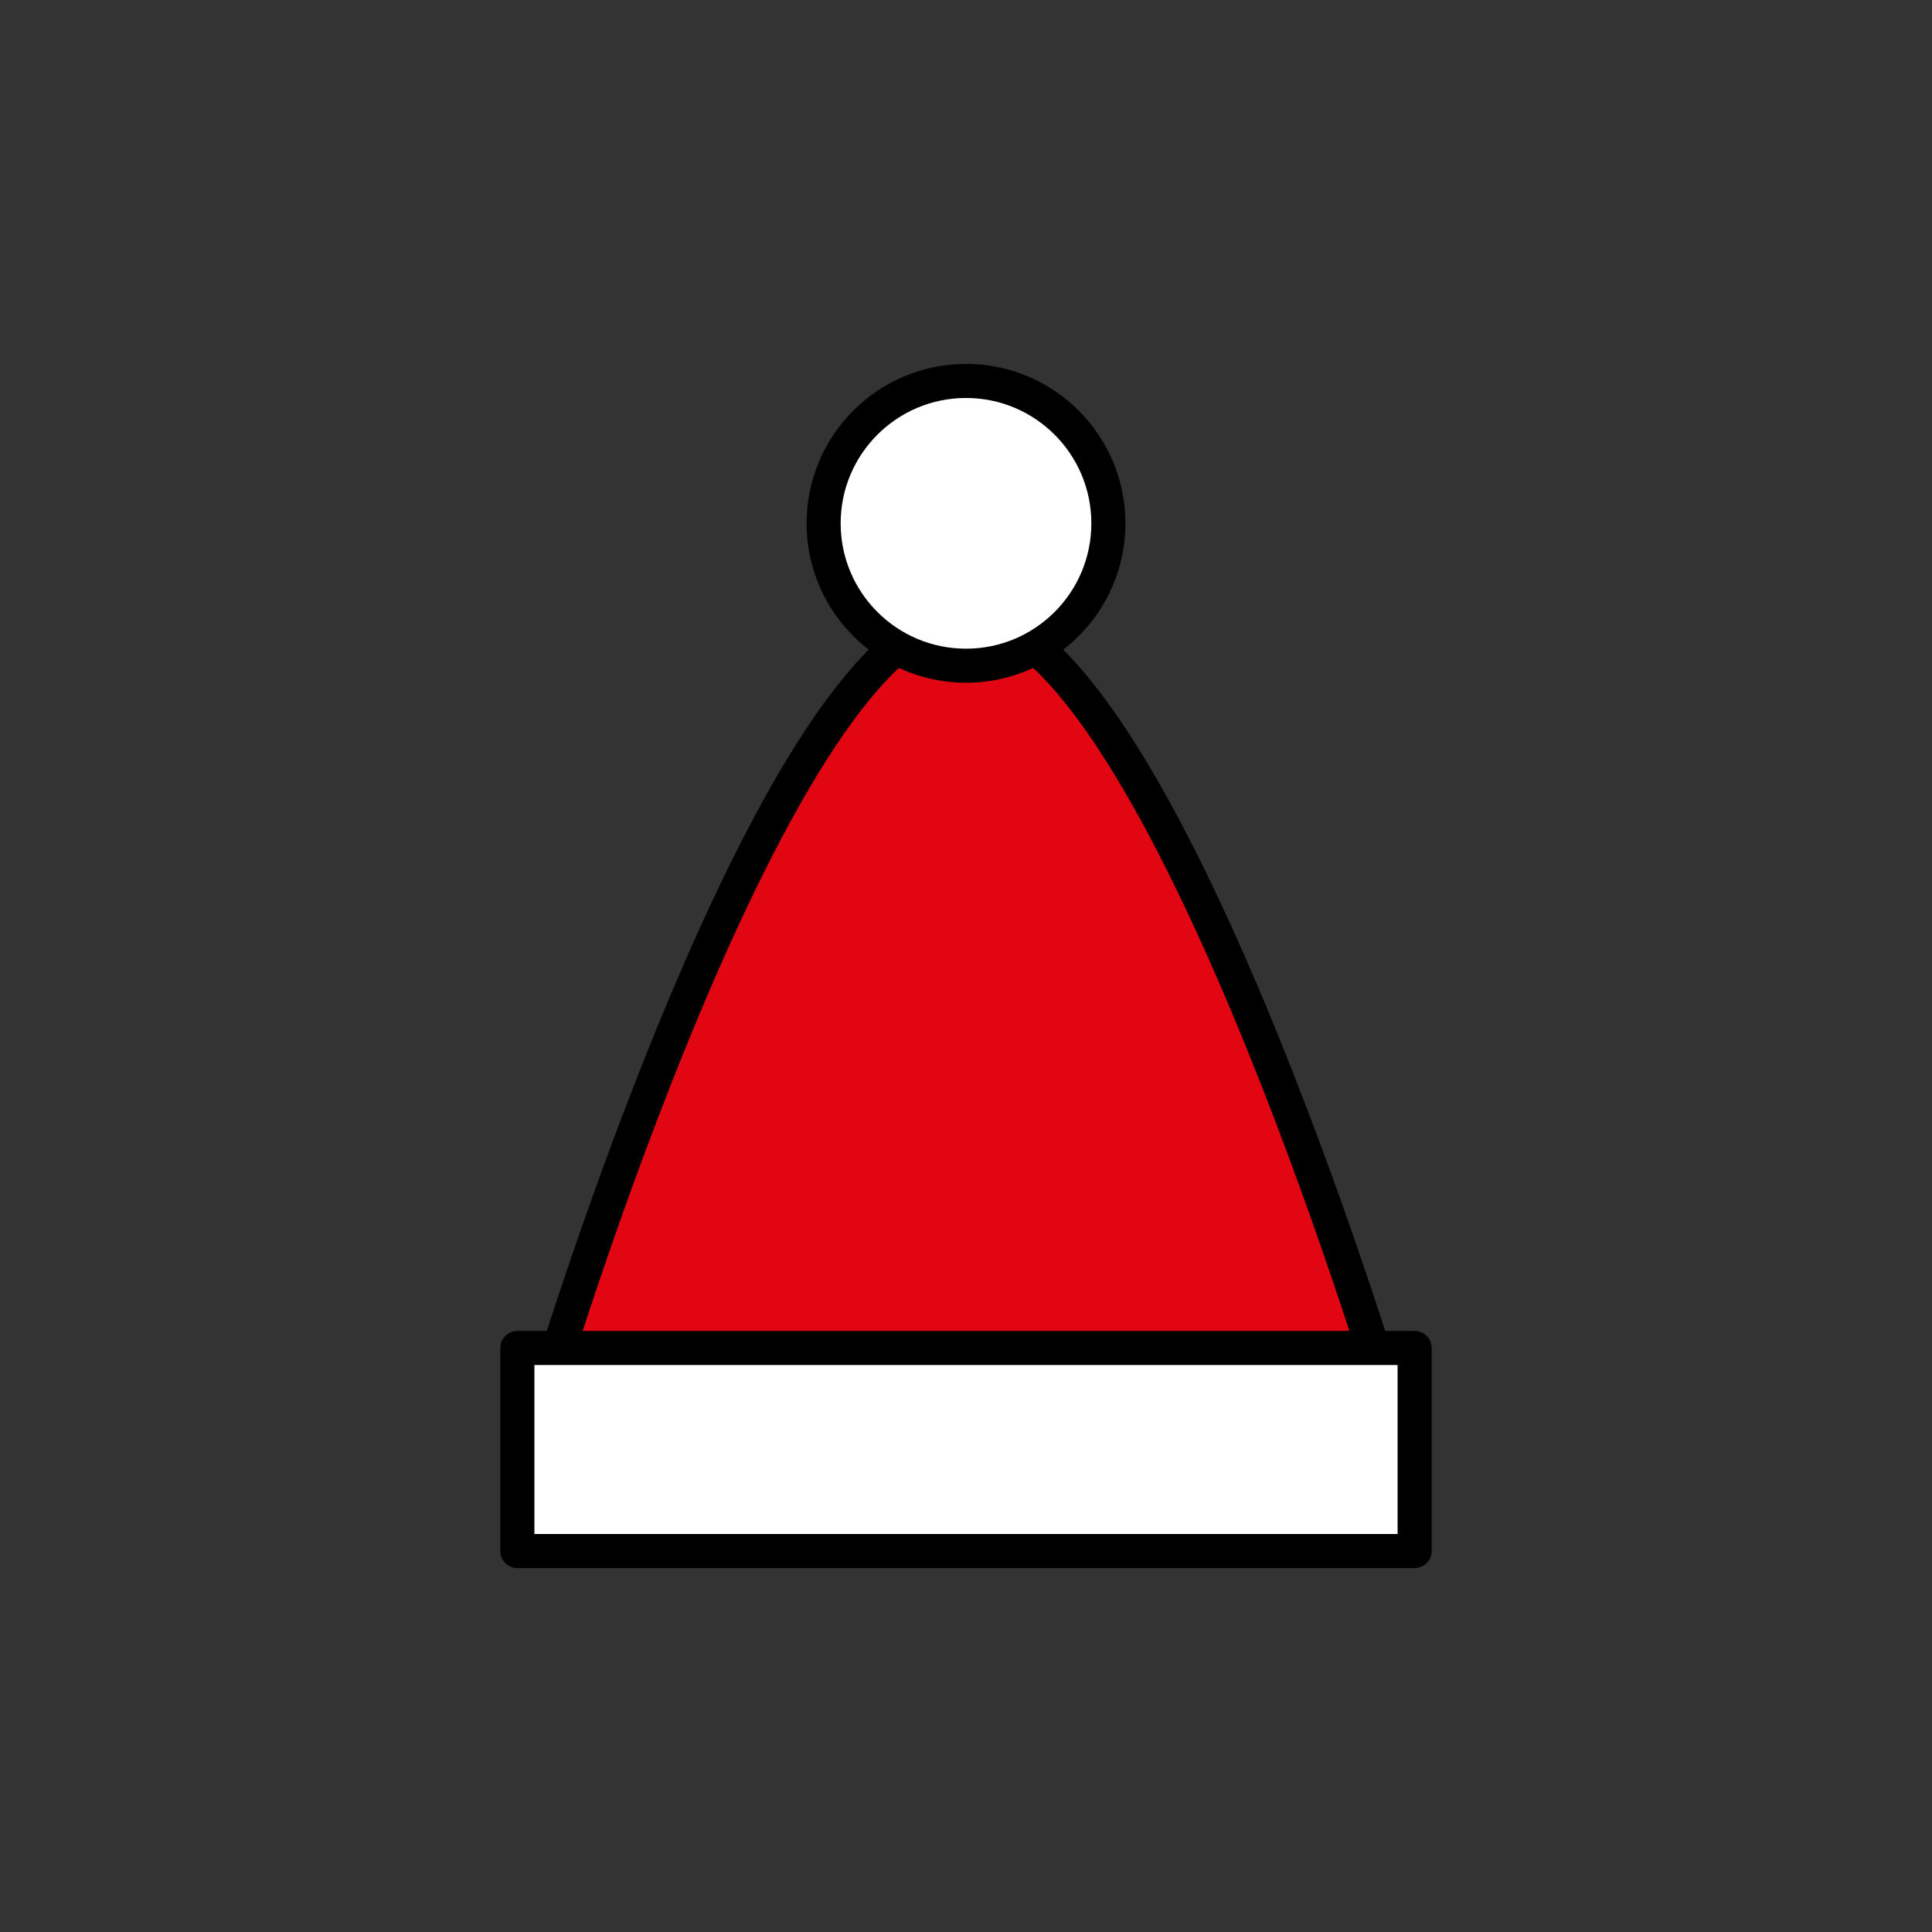 <?xml version="1.0" encoding="utf-8"?>
<!-- Generator: Adobe Illustrator 16.0.0, SVG Export Plug-In . SVG Version: 6.00 Build 0)  -->
<!DOCTYPE svg PUBLIC "-//W3C//DTD SVG 1.1//EN" "http://www.w3.org/Graphics/SVG/1.1/DTD/svg11.dtd">
<svg version="1.1" xmlns="http://www.w3.org/2000/svg" xmlns:xlink="http://www.w3.org/1999/xlink" x="0px" y="0px"
	 width="453.543px" height="453.543px" viewBox="0 0 453.543 453.543" enable-background="new 0 0 453.543 453.543"
	 xml:space="preserve">
<rect x="0" y="0" width="453.543" height="453.543" fill="#333333" stroke="none"/>
<g id="kvadrat" display="none">
</g>
<g id="color">
	<g id="rdeča7bela">
	</g>
	<g>
		
			<path fill="#E20613" stroke="#000000" stroke-width="8" stroke-linecap="round" stroke-linejoin="round" stroke-miterlimit="10" d="
			M325.63,327.196c0,0-54.682-182.581-98.857-182.581c-44.185,0-98.86,182.581-98.86,182.581H325.63z"/>
		
			<path fill="#FFFFFF" stroke="#000000" stroke-width="8" stroke-linecap="round" stroke-linejoin="round" stroke-miterlimit="10" d="
			M226.778,156.279c-18.466,0-33.431-14.965-33.431-33.424c0-18.456,14.965-33.427,33.431-33.427
			c18.453,0,33.418,14.965,33.418,33.427C260.196,141.314,245.23,156.279,226.778,156.279z"/>
		
			<rect x="121.455" y="316.441" fill="#FFFFFF" stroke="#000000" stroke-width="8" stroke-linecap="round" stroke-linejoin="round" stroke-miterlimit="10" width="210.633" height="47.674"/>
	</g>
</g>
<g id="cb" display="none">
	<g id="rdeča7bela_copy" display="inline">
	</g>
	<g display="inline">
		<path fill="none" stroke="#000000" stroke-width="8" stroke-linecap="round" stroke-linejoin="round" stroke-miterlimit="10" d="
			M243.149,151.989c33.476,28.402,68.353,130.855,79.119,164.452"/>
		<path fill="none" stroke="#000000" stroke-width="8" stroke-linecap="round" stroke-linejoin="round" stroke-miterlimit="10" d="
			M210.395,151.988c-33.48,28.4-68.355,130.855-79.12,164.453"/>
		<path fill="none" stroke="#000000" stroke-width="8" stroke-linecap="round" stroke-linejoin="round" stroke-miterlimit="10" d="
			M243.149,151.989c10.171-5.73,17.047-16.627,17.047-29.135c0-18.462-14.965-33.427-33.418-33.427
			c-18.466,0-33.431,14.972-33.431,33.427c0,12.507,6.874,23.402,17.048,29.134"/>
		<path fill="none" stroke="#000000" stroke-width="8" stroke-linecap="round" stroke-linejoin="round" stroke-miterlimit="10" d="
			M243.149,151.989c-4.839,2.727-10.422,4.29-16.371,4.29c-5.955,0-11.541-1.563-16.383-4.291"/>
		
			<polyline fill="none" stroke="#000000" stroke-width="8" stroke-linecap="round" stroke-linejoin="round" stroke-miterlimit="10" points="
			131.275,316.441 121.455,316.441 121.455,364.116 332.088,364.116 332.088,316.441 322.268,316.441 		"/>
		
			<line fill="none" stroke="#000000" stroke-width="8" stroke-linecap="round" stroke-linejoin="round" stroke-miterlimit="10" x1="131.275" y1="316.441" x2="322.268" y2="316.441"/>
	</g>
</g>
<g id="pivot">
	<circle fill="none" cx="226.065" cy="363.619" r="14.133"/>
</g>
</svg>
